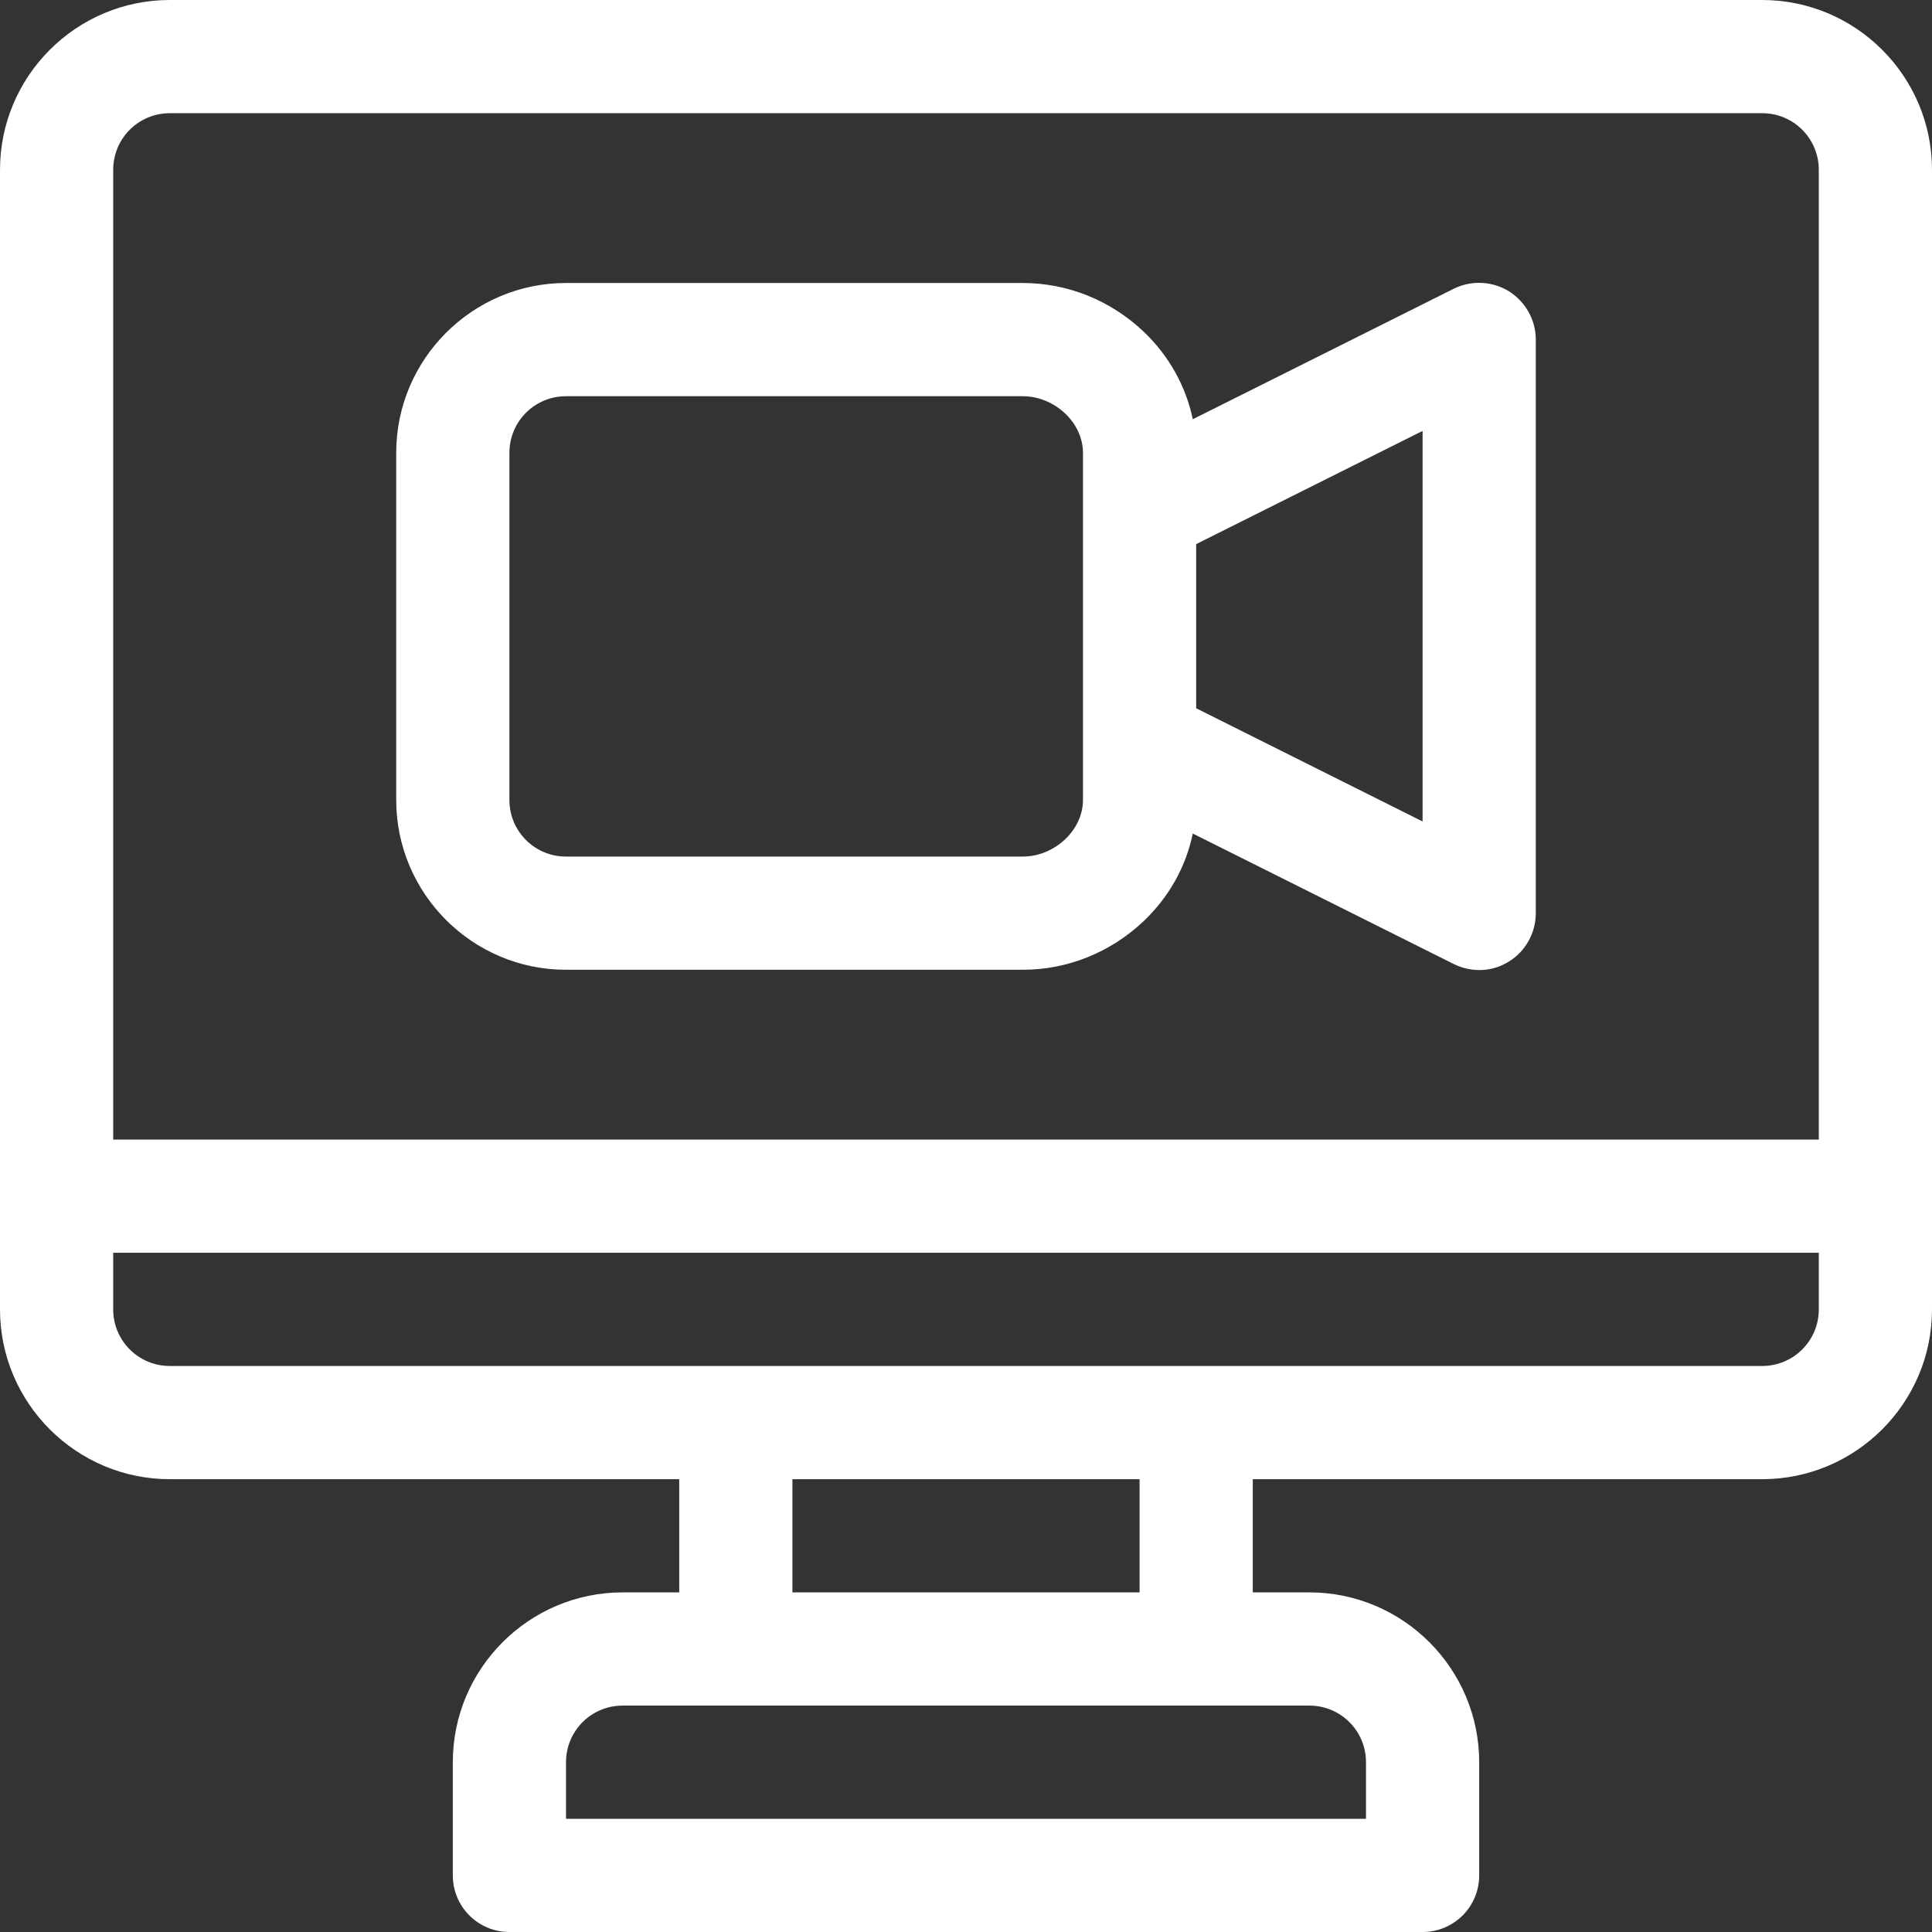<?xml version="1.0" encoding="utf-8"?>
<!-- Generator: Adobe Illustrator 22.0.1, SVG Export Plug-In . SVG Version: 6.00 Build 0)  -->
<svg version="1.1" id="Capa_1" xmlns="http://www.w3.org/2000/svg" xmlns:xlink="http://www.w3.org/1999/xlink" x="0px" y="0px"
	 viewBox="0 0 512 512" style="enable-background:new 0 0 512 512;" xml:space="preserve">
<rect x="0" y="0" width="512" height="512" fill="#333333" stroke="none"/>
<style type="text/css">
	.st0{fill:#FFFFFF;}
</style>
<g>
	<g>
		<path class="st0" d="M467,0H45C20.2,0,0,20.2,0,45v302c0,24.8,20.2,45,45,45h135v30h-15c-24.8,0-45,20.2-45,45v30
			c0,8.3,6.7,15,15,15h242c8.3,0,15-6.7,15-15v-30c0-24.8-20.2-45-45-45h-15v-30h135c24.8,0,45-20.2,45-45V45
			C512,20.2,491.8,0,467,0z M347,452c8.3,0,15,6.7,15,15v15H150v-15c0-8.3,6.7-15,15-15H347z M210,422v-30h92v30H210z M482,347
			c0,8.3-6.7,15-15,15H45c-8.3,0-15-6.7-15-15v-15h452V347z M482,302H30V45c0-8.3,6.7-15,15-15h422c8.3,0,15,6.7,15,15V302z"/>
	</g>
</g>
<g>
	<g>
		<path class="st0" d="M399.9,77.2c-4.4-2.7-9.9-3-14.6-0.7l-69.2,34.6c-1.8-8.7-6.3-16.8-13-23.2C294.3,79.6,283,75,271,75H150
			c-24.8,0-45,20.2-45,45v92c0,24.8,20.2,45,45,45h121c12,0,23.3-4.6,32.1-12.9c6.8-6.5,11.2-14.5,13-23.2l69.2,34.6
			c4.7,2.3,10.2,2.1,14.6-0.7c4.4-2.7,7.1-7.6,7.1-12.8V90C407,84.8,404.3,80,399.9,77.2z M287,212c0,8-7.5,15-16,15H150
			c-8.3,0-15-6.7-15-15v-92c0-8.3,6.7-15,15-15h121c8.5,0,16,7,16,15V212z M377,217.7l-60-30v-43.5l60-30V217.7z"/>
	</g>
</g>
</svg>
